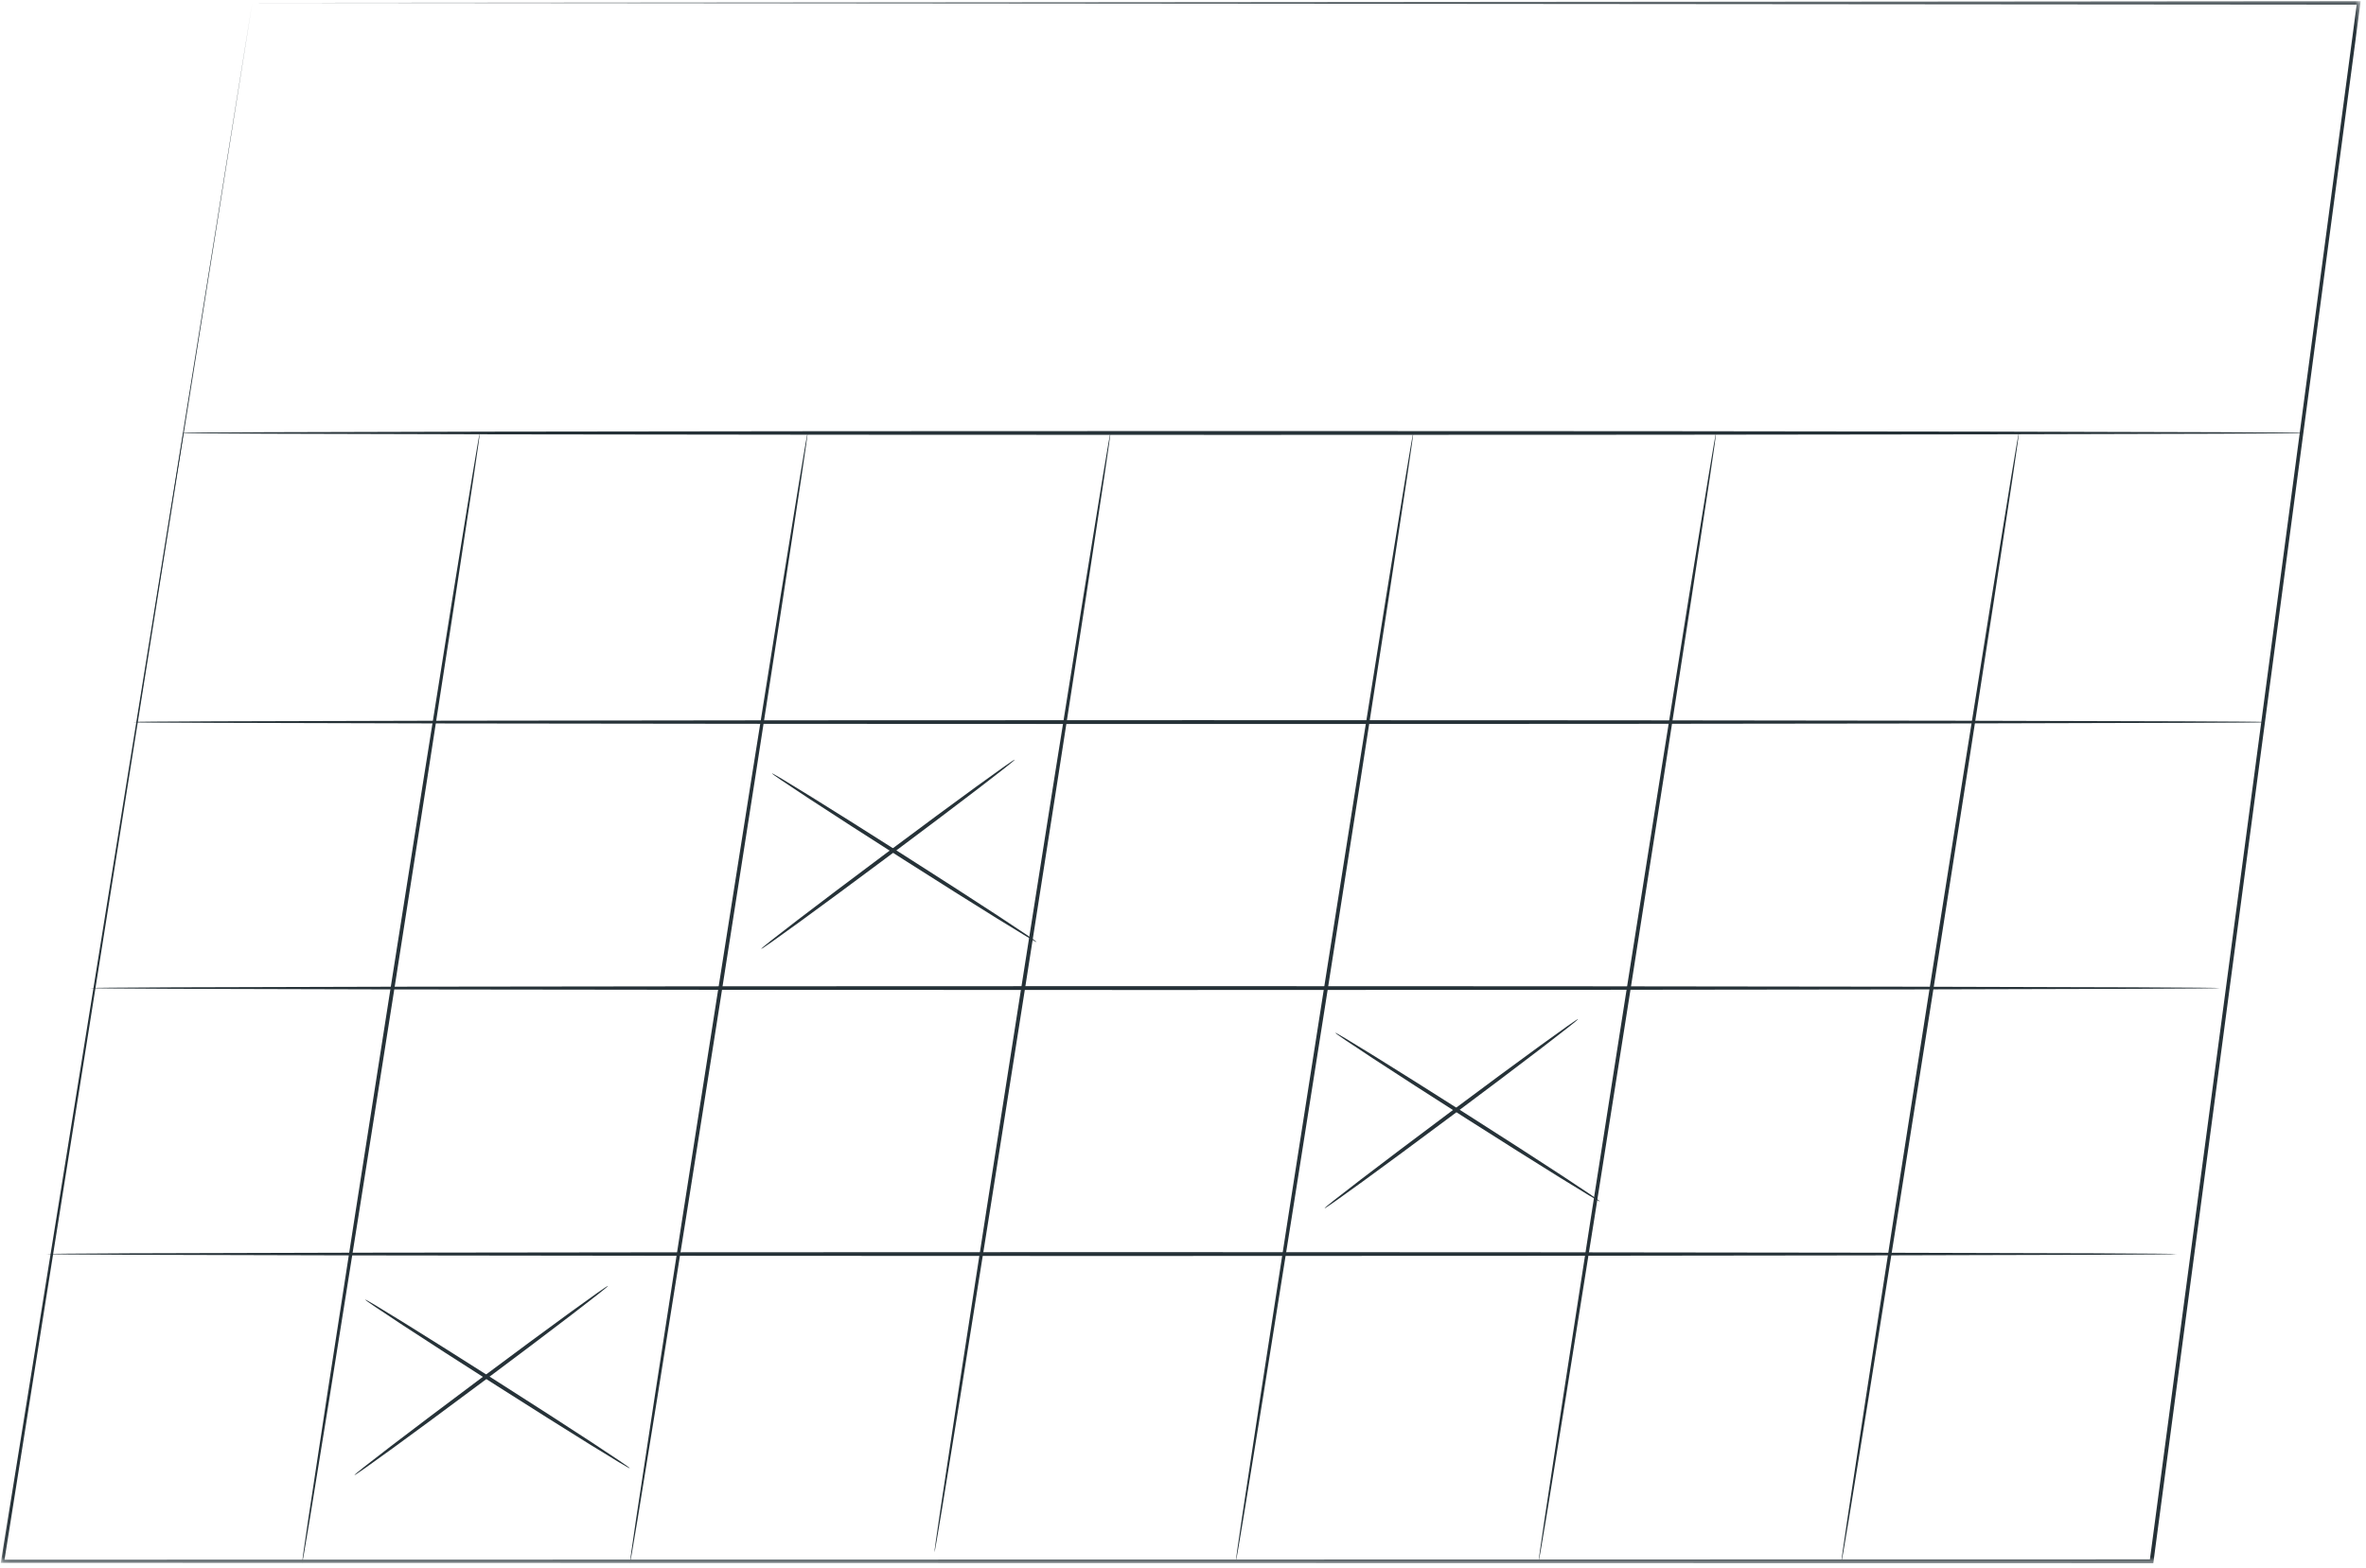 <svg width="329" height="218" viewBox="0 0 329 218" fill="none" xmlns="http://www.w3.org/2000/svg">
<path d="M314.717 100.448H19.029L19.034 100.417L25.475 60.188H320.067V60.217L314.717 100.448ZM19.09 100.394H314.675L320.011 60.241H25.521L19.09 100.394Z" fill="#263238"/>
<mask id="mask0_0_67" style="mask-type:luminance" maskUnits="userSpaceOnUse" x="0" y="0" width="329" height="218">
<path d="M328.261 0.158H0.111V217.461H328.261V0.158Z" fill="white"/>
</mask>
<g mask="url(#mask0_0_67)">
<path d="M35.076 0.4L327.984 0.158H328.26L328.224 0.432C319.589 65.485 309.797 139.254 299.454 217.167L299.422 217.4H295.828L0.369 217.351H0.111L0.151 217.097C21.3 85.877 34.788 2.193 35.076 0.4C34.79 2.192 21.476 85.9 0.585 217.166L0.369 216.911L295.828 216.863H299.187L298.921 217.096C309.283 139.186 319.093 65.42 327.745 0.368L327.984 0.642L35.076 0.4Z" fill="#263238"/>
<path d="M320.038 60.213C320.038 60.361 254.098 60.481 172.776 60.481C91.425 60.481 25.499 60.361 25.499 60.213C25.499 60.065 91.424 59.945 172.776 59.945C254.098 59.945 320.038 60.065 320.038 60.213Z" fill="#263238"/>
<path d="M314.696 100.419C314.696 100.567 248.384 100.687 166.603 100.687C84.794 100.687 18.497 100.567 18.497 100.419C18.497 100.271 84.797 100.151 166.603 100.151C248.384 100.151 314.696 100.271 314.696 100.419Z" fill="#263238"/>
<path d="M308.68 137.41C308.68 137.558 242.368 137.678 160.587 137.678C78.78 137.678 12.48 137.558 12.48 137.41C12.48 137.262 78.78 137.142 160.586 137.142C242.367 137.142 308.679 137.262 308.679 137.41" fill="#263238"/>
<path d="M302.668 174.4C302.668 174.548 236.356 174.668 154.575 174.668C72.766 174.668 6.469 174.548 6.469 174.4C6.469 174.252 72.769 174.132 154.575 174.132C236.356 174.132 302.668 174.252 302.668 174.4Z" fill="#263238"/>
<path d="M42 217.461C41.854 217.438 47.268 182.215 54.093 138.799C60.918 95.383 66.57 60.19 66.716 60.213C66.862 60.236 61.449 95.448 54.622 138.882C47.795 182.316 42.146 217.482 42 217.461Z" fill="#263238"/>
<path d="M87.583 217.461C87.437 217.438 92.851 182.215 99.676 138.799C106.501 95.383 112.153 60.19 112.299 60.213C112.445 60.236 107.032 95.448 100.205 138.882C93.378 182.316 87.729 217.482 87.583 217.461Z" fill="#263238"/>
<path d="M129.937 215.887C129.791 215.864 135.149 180.994 141.906 138.012C148.664 95.012 154.259 60.19 154.406 60.212C154.553 60.234 149.195 95.098 142.436 138.095C135.681 181.076 130.084 215.909 129.936 215.886" fill="#263238"/>
<path d="M171.85 217.132C171.704 217.109 177.107 181.96 183.917 138.632C190.727 95.304 196.368 60.187 196.517 60.21C196.666 60.233 191.261 95.375 184.449 138.715C177.639 182.04 171.999 217.151 171.849 217.129" fill="#263238"/>
<path d="M213.957 217.132C213.811 217.109 219.215 181.96 226.024 138.632C232.833 95.304 238.475 60.187 238.624 60.21C238.773 60.233 233.366 95.378 226.554 138.718C219.744 182.043 214.104 217.154 213.954 217.132" fill="#263238"/>
<path d="M256.03 217.361C255.884 217.338 261.295 182.138 268.114 138.749C274.936 95.349 280.584 60.19 280.73 60.213C280.876 60.236 275.467 95.429 268.645 138.833C261.825 182.222 256.176 217.384 256.03 217.361Z" fill="#263238"/>
<path d="M219.439 141.722C219.528 141.841 211.706 147.828 201.972 155.094C192.238 162.36 184.272 168.155 184.183 168.036C184.094 167.917 191.913 161.936 201.651 154.663C211.389 147.39 219.351 141.604 219.439 141.722Z" fill="#263238"/>
<path d="M222.475 167.085C222.396 167.21 214.093 162.06 203.933 155.585C193.773 149.11 185.597 143.754 185.677 143.63C185.757 143.506 194.058 148.655 204.222 155.13C214.386 161.605 222.555 166.96 222.475 167.084" fill="#263238"/>
<path d="M141.104 105.646C141.193 105.765 133.371 111.752 123.637 119.018C113.903 126.284 105.937 132.079 105.848 131.96C105.759 131.841 113.578 125.86 123.316 118.587C133.054 111.314 141.016 105.528 141.104 105.646Z" fill="#263238"/>
<path d="M144.14 131.009C144.061 131.134 135.758 125.984 125.598 119.509C115.438 113.034 107.262 107.678 107.342 107.554C107.422 107.43 115.723 112.579 125.887 119.054C136.051 125.529 144.22 130.884 144.14 131.008" fill="#263238"/>
<path d="M84.543 178.828C84.632 178.947 76.81 184.934 67.076 192.2C57.342 199.466 49.376 205.261 49.287 205.142C49.198 205.023 57.017 199.042 66.755 191.769C76.493 184.496 84.455 178.71 84.543 178.828Z" fill="#263238"/>
<path d="M87.579 204.191C87.5 204.316 79.197 199.166 69.037 192.691C58.877 186.216 50.701 180.86 50.781 180.736C50.861 180.612 59.162 185.761 69.326 192.236C79.49 198.711 87.659 204.066 87.579 204.19" fill="#263238"/>
</g>
</svg>
